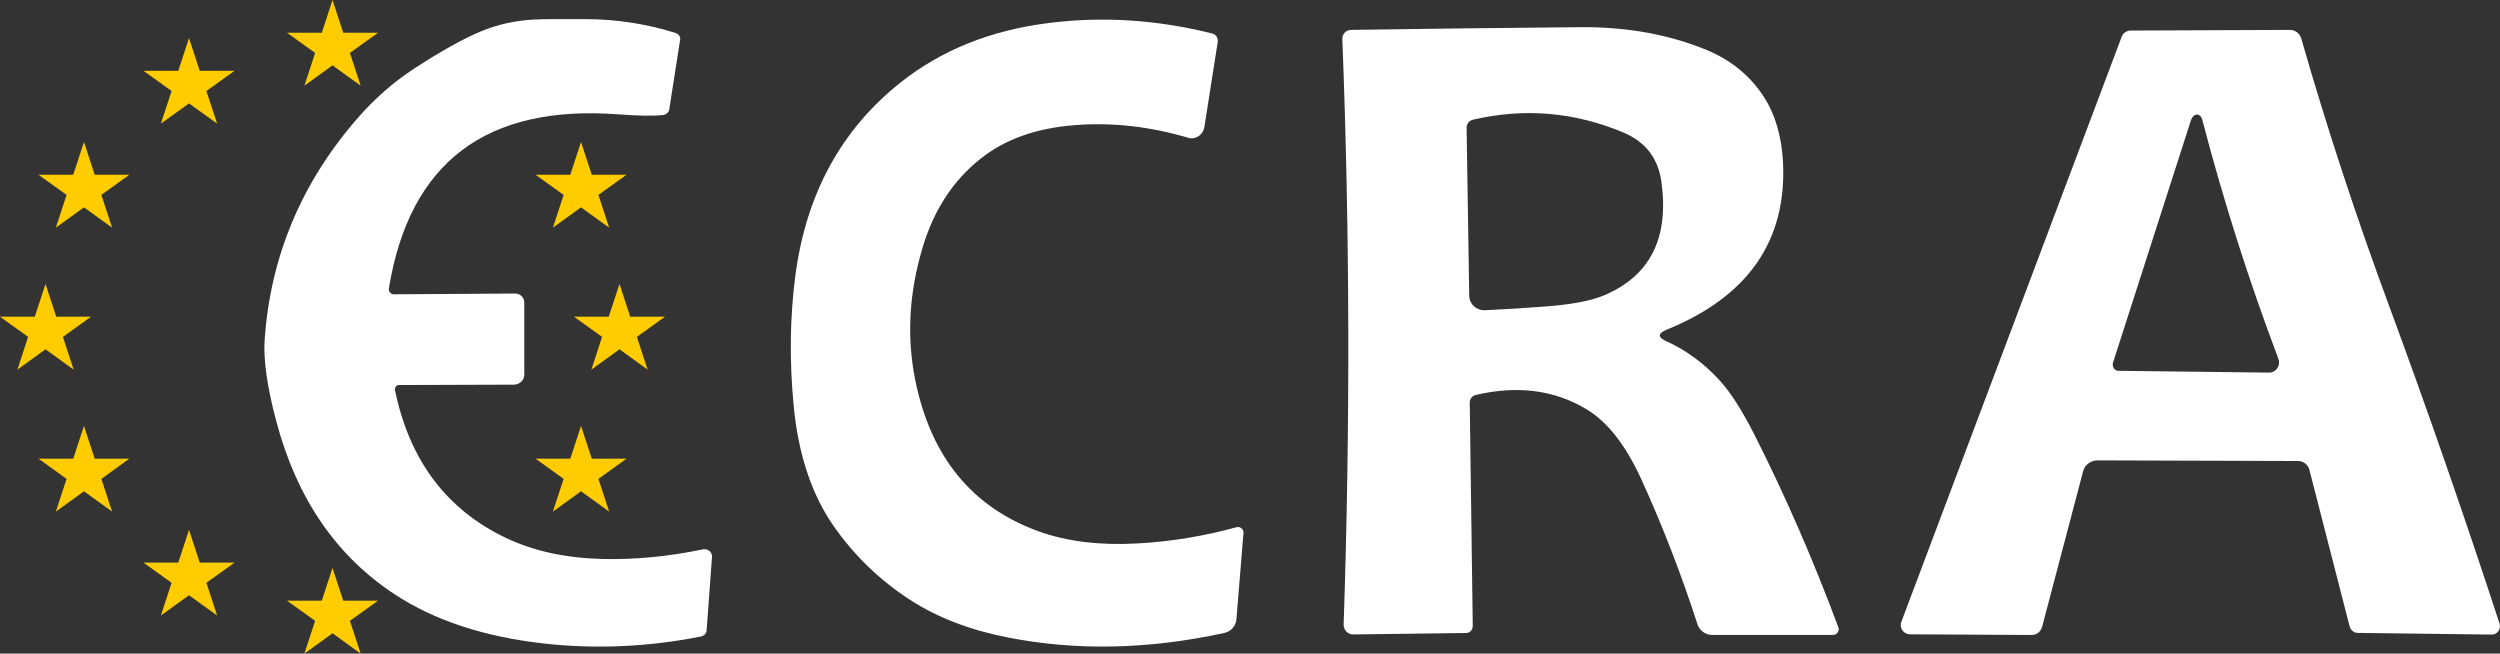 <svg width="153" height="40" viewBox="0 0 153 40" fill="none" xmlns="http://www.w3.org/2000/svg">
<rect x="0" y="0" width="153" height="40" fill="#333333" stroke="none"/>
<g clip-path="url(#clip0_6151_23506)">
<path d="M20.35 0L19.694 2.004H17.564L19.286 3.24L18.629 5.244L20.35 4L22.072 5.244L21.415 3.24L23.136 2.004H21.007L20.35 0Z" fill="#FFCC00"/>
<path d="M21.007 36.761L20.35 34.757L19.694 36.761H17.564L19.286 37.996L18.629 40L20.35 38.757L22.072 40L21.415 37.996L23.136 36.761H21.007Z" fill="#FFCC00"/>
<path d="M2.786 21.378L4.507 22.622L3.851 20.617L5.572 19.382H3.442L2.786 17.378L2.129 19.382H0L1.721 20.617L1.065 22.622L2.786 21.378Z" fill="#FFCC00"/>
<path d="M11.567 2.329L10.911 4.333H8.781L10.502 5.569L9.846 7.565L11.567 6.329L13.288 7.565L12.632 5.569L14.353 4.333H12.224L11.567 2.329Z" fill="#FFCC00"/>
<path d="M5.139 8.689L4.483 10.693H2.354L4.075 11.929L3.418 13.933L5.139 12.69L6.861 13.933L6.204 11.929L7.917 10.693H5.796L5.139 8.689Z" fill="#FFCC00"/>
<path d="M5.796 28.071L5.139 26.067L4.483 28.071H2.354L4.075 29.307L3.418 31.311L5.139 30.067L6.861 31.311L6.204 29.307L7.917 28.071H5.796Z" fill="#FFCC00"/>
<path d="M12.224 34.432L11.567 32.428L10.911 34.432H8.781L10.502 35.667L9.846 37.671L11.567 36.428L13.288 37.671L12.632 35.667L14.353 34.432H12.224Z" fill="#FFCC00"/>
<path d="M40.699 19.382H38.569L37.913 17.378L37.256 19.382H35.127L36.848 20.617L36.192 22.622L37.913 21.378L39.634 22.622L38.978 20.617L40.699 19.382Z" fill="#FFCC00"/>
<path d="M29.132 2.329L28.475 4.333H26.346L28.067 5.569L27.41 7.565L29.132 6.329L30.853 7.565L30.196 5.569L31.918 4.333H29.788L29.132 2.329Z" fill="#FFCC00"/>
<path d="M34.495 11.929L33.838 13.933L35.559 12.69L37.281 13.933L36.624 11.929L38.345 10.693H36.216L35.559 8.689L34.903 10.693H32.773L34.495 11.929Z" fill="#FFCC00"/>
<path d="M36.216 28.071L35.559 26.067L34.903 28.071H32.773L34.495 29.307L33.838 31.311L35.559 30.067L37.281 31.311L36.624 29.307L38.345 28.071H36.216Z" fill="#FFCC00"/>
<path d="M29.788 34.432L29.132 32.428L28.475 34.432H26.346L28.067 35.667L27.41 37.671L29.132 36.428L30.853 37.671L30.196 35.667L31.918 34.432H29.788Z" fill="#FFCC00"/>
<path d="M24.177 23.889C25.057 28.166 27.323 31.184 30.957 32.918C32.654 33.726 34.624 34.154 36.865 34.209C38.874 34.257 40.916 34.059 43.005 33.623C43.261 33.568 43.51 33.718 43.566 33.964C43.574 34.004 43.582 34.043 43.574 34.091L43.245 38.582C43.229 38.764 43.093 38.914 42.901 38.954C39.651 39.596 36.417 39.738 33.215 39.374C29.612 38.962 26.602 37.972 24.192 36.396C20.59 34.043 18.164 30.511 16.916 25.806C16.347 23.683 16.115 22.012 16.195 20.8C16.547 15.73 18.429 11.223 21.823 7.303C22.896 6.059 24.08 5.021 25.369 4.182C26.986 3.128 28.355 2.368 29.476 1.901C30.485 1.489 31.549 1.259 32.662 1.196C33.094 1.172 34.167 1.164 35.888 1.172C37.738 1.18 39.555 1.457 41.332 2.012C41.524 2.075 41.652 2.241 41.628 2.408L40.956 6.709C40.924 6.883 40.772 7.017 40.572 7.041C39.979 7.105 39.091 7.089 37.898 7.002C29.764 6.376 25.065 9.924 23.8 17.647C23.768 17.821 23.888 17.98 24.064 18.012C24.08 18.012 24.104 18.012 24.12 18.012L31.534 17.964C31.838 17.964 32.086 18.209 32.086 18.518V22.922C32.086 23.263 31.806 23.532 31.461 23.54L24.417 23.564C24.28 23.564 24.169 23.683 24.169 23.825C24.169 23.841 24.169 23.857 24.169 23.873L24.177 23.889Z" fill="white"/>
<path d="M69.6 33.259C71.642 33.148 73.667 32.816 75.66 32.269C75.844 32.214 76.037 32.317 76.085 32.491C76.101 32.531 76.101 32.578 76.101 32.618L75.668 37.909C75.636 38.313 75.332 38.653 74.916 38.74C70.289 39.746 65.87 39.841 61.659 39.01C59.353 38.558 57.36 37.79 55.687 36.705C53.822 35.493 52.268 33.988 51.011 32.182C49.667 30.249 48.85 27.786 48.57 24.8C48.306 22.035 48.346 19.398 48.674 16.879C49.33 11.881 51.476 7.936 55.118 5.045C57.616 3.065 60.634 1.853 64.165 1.41C67.471 0.99 70.809 1.204 74.195 2.051C74.419 2.107 74.564 2.336 74.523 2.582L73.707 7.778C73.635 8.214 73.243 8.515 72.826 8.459C72.794 8.459 72.762 8.443 72.73 8.435C70.377 7.738 68.055 7.477 65.766 7.659C63.42 7.841 61.499 8.523 60.002 9.719C58.344 11.034 57.168 12.824 56.479 15.097C55.631 17.893 55.479 20.618 56.015 23.271C56.968 27.968 59.489 31.049 63.58 32.523C65.301 33.141 67.303 33.386 69.6 33.259Z" fill="white"/>
<path d="M101.989 20.887C103.197 21.433 104.286 22.233 105.247 23.287C105.911 24.008 106.616 25.116 107.376 26.613C109.266 30.352 110.979 34.281 112.508 38.392C112.572 38.574 112.476 38.772 112.3 38.835C112.26 38.851 112.22 38.859 112.172 38.859H104.791C104.382 38.859 104.014 38.598 103.886 38.209C102.901 35.16 101.756 32.198 100.444 29.322C99.499 27.255 98.394 25.837 97.129 25.069C95.168 23.873 92.903 23.572 90.333 24.166C90.101 24.213 89.941 24.419 89.948 24.657L90.133 38.312C90.133 38.542 89.965 38.732 89.748 38.74C89.748 38.74 89.748 38.74 89.74 38.74L82.816 38.827C82.495 38.827 82.239 38.574 82.231 38.241C82.231 38.233 82.231 38.225 82.231 38.217C82.639 26.107 82.608 14.162 82.151 2.392C82.135 2.091 82.367 1.845 82.671 1.829C82.671 1.829 82.68 1.829 82.688 1.829C87.363 1.758 92.038 1.703 96.705 1.663C99.555 1.639 102.141 2.107 104.462 3.065C105.927 3.675 107.08 4.61 107.921 5.885C108.641 6.986 109.041 8.34 109.122 9.956C109.346 14.748 106.976 18.154 102.005 20.174C101.444 20.404 101.436 20.641 101.989 20.887ZM99.371 8.118C96.385 6.859 93.311 6.59 90.141 7.326C89.908 7.382 89.756 7.588 89.756 7.825L89.916 18.099C89.924 18.598 90.341 18.994 90.845 18.986C90.853 18.986 90.861 18.986 90.869 18.986C92.03 18.93 93.279 18.859 94.6 18.756C96.193 18.637 97.401 18.407 98.226 18.051C101.004 16.855 102.157 14.542 101.676 11.113C101.476 9.687 100.708 8.689 99.371 8.118Z" fill="white"/>
<path d="M140.639 28.214L128.382 28.175C127.966 28.175 127.598 28.436 127.494 28.816L124.98 38.353C124.9 38.654 124.644 38.86 124.364 38.86L116.895 38.82C116.582 38.82 116.326 38.567 116.326 38.25C116.326 38.179 116.342 38.107 116.366 38.044L129.847 2.25C129.927 2.028 130.144 1.878 130.376 1.87L140.142 1.83C140.463 1.83 140.751 2.044 140.839 2.361C142.408 7.826 144.201 13.284 146.218 18.733C148.564 25.085 150.814 31.557 152.967 38.147C153.063 38.424 152.919 38.717 152.655 38.812C152.599 38.828 152.543 38.844 152.479 38.836L144.289 38.733C144.057 38.733 143.857 38.559 143.793 38.321L141.335 28.753C141.255 28.436 140.967 28.214 140.639 28.214ZM129.319 22.186C129.255 22.392 129.351 22.606 129.543 22.678C129.575 22.693 129.615 22.693 129.655 22.693L138.869 22.804C139.206 22.804 139.478 22.535 139.478 22.179C139.478 22.099 139.462 22.028 139.438 21.957C137.637 17.196 136.084 12.325 134.779 7.327C134.739 7.161 134.651 7.058 134.515 7.018C134.354 6.971 134.162 7.121 134.09 7.351L129.319 22.186Z" fill="white"/>
</g>
<defs>
<clipPath id="clip0_6151_23506">
<rect width="153" height="40" fill="white"/>
</clipPath>
</defs>
</svg>
